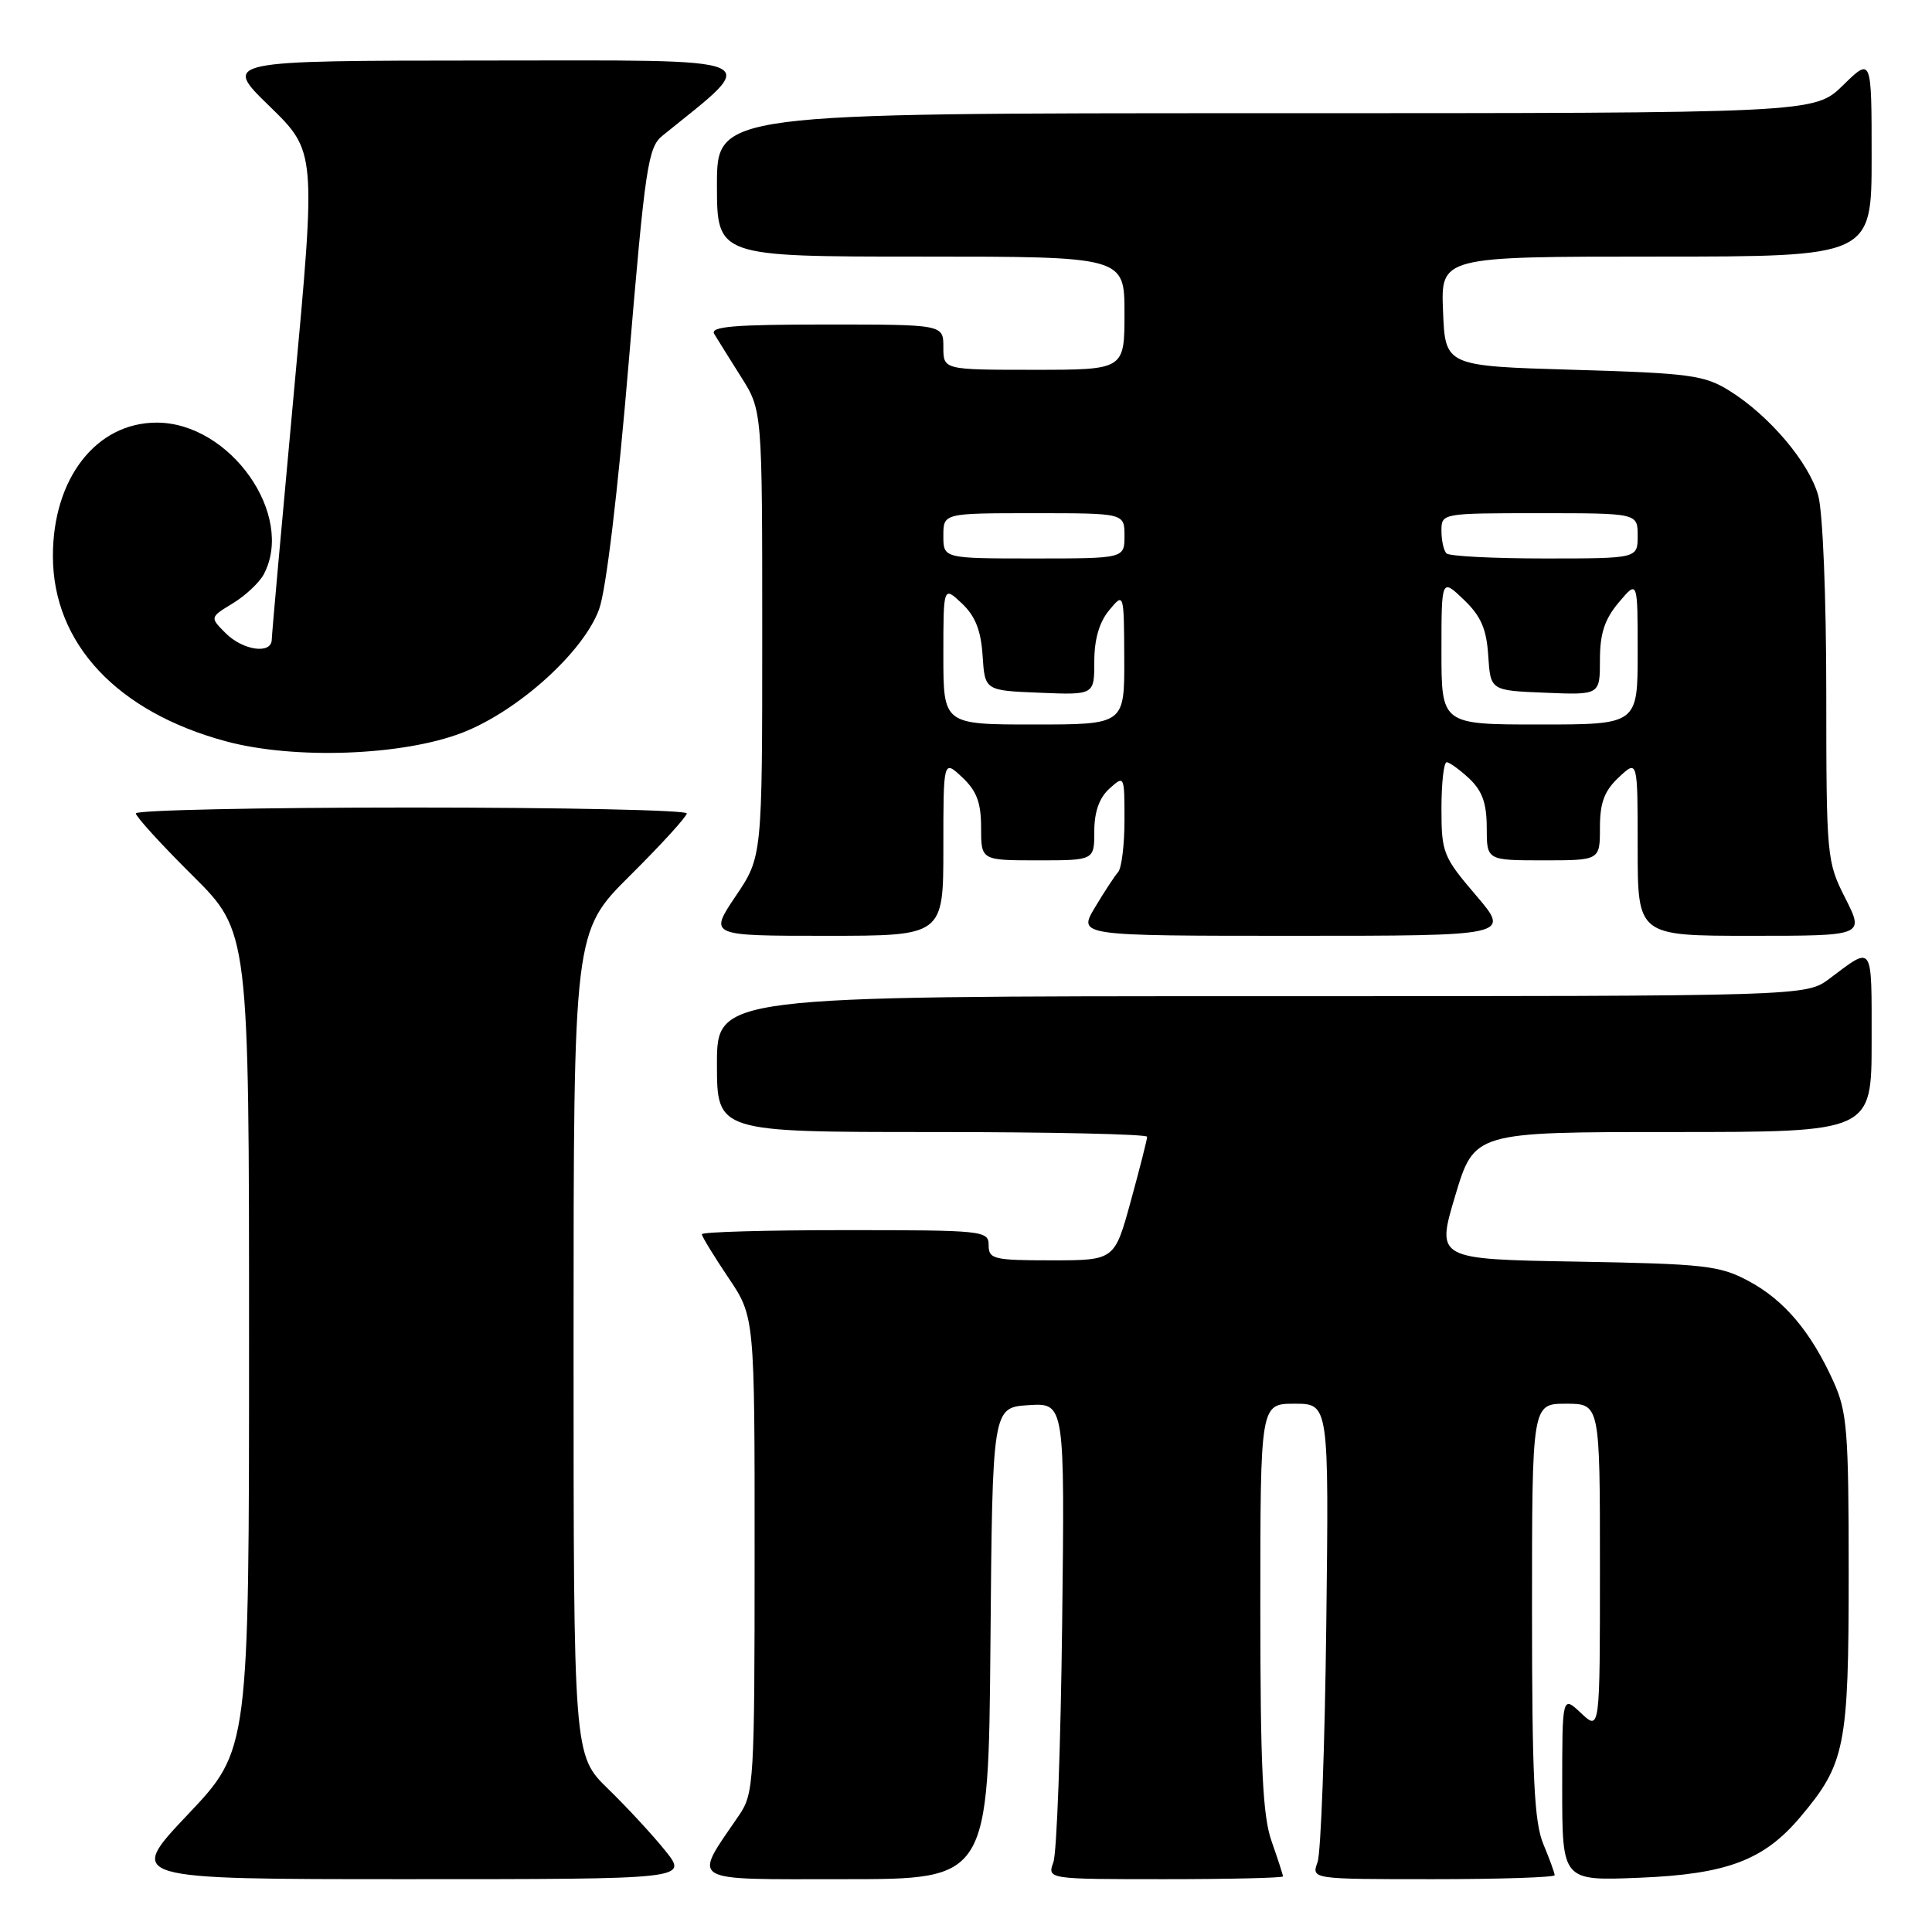 <?xml version="1.0" encoding="UTF-8" standalone="no"?>
<!DOCTYPE svg PUBLIC "-//W3C//DTD SVG 1.1//EN" "http://www.w3.org/Graphics/SVG/1.1/DTD/svg11.dtd" >
<svg xmlns="http://www.w3.org/2000/svg" xmlns:xlink="http://www.w3.org/1999/xlink" version="1.1" viewBox="0 0 256 256">
 <g >
 <path fill="currentColor"
d=" M 88.17 245.25 C 86.52 243.19 83.10 239.49 80.58 237.04 C 76.00 232.58 76.00 232.58 76.00 178.02 C 76.00 123.45 76.00 123.45 83.50 116.00 C 87.63 111.90 91.00 108.20 91.00 107.78 C 91.00 107.35 74.58 107.00 54.50 107.00 C 34.42 107.00 18.00 107.35 18.00 107.78 C 18.00 108.20 21.37 111.90 25.50 116.00 C 33.00 123.45 33.00 123.45 33.00 177.66 C 33.00 231.87 33.00 231.87 24.89 240.43 C 16.78 249.00 16.78 249.00 53.98 249.00 C 91.17 249.00 91.17 249.00 88.17 245.25 Z  M 131.24 217.75 C 131.50 186.50 131.50 186.50 136.29 186.19 C 141.09 185.89 141.09 185.89 140.74 215.19 C 140.55 231.31 140.03 245.51 139.58 246.75 C 138.77 249.00 138.77 249.00 154.38 249.00 C 162.97 249.00 170.00 248.83 170.00 248.63 C 170.00 248.42 169.32 246.34 168.50 244.00 C 167.31 240.63 167.00 234.21 167.00 212.87 C 167.00 186.00 167.00 186.00 171.54 186.00 C 176.09 186.00 176.09 186.00 175.74 215.25 C 175.55 231.34 175.03 245.51 174.58 246.75 C 173.77 249.00 173.77 249.00 189.88 249.00 C 198.75 249.00 206.00 248.76 206.00 248.47 C 206.00 248.18 205.32 246.32 204.50 244.35 C 203.29 241.45 203.00 235.45 203.00 213.38 C 203.00 186.00 203.00 186.00 207.50 186.00 C 212.00 186.00 212.00 186.00 212.00 207.67 C 212.00 229.35 212.00 229.35 209.50 227.00 C 207.00 224.65 207.00 224.65 207.00 236.94 C 207.00 249.23 207.00 249.23 217.25 248.81 C 228.82 248.34 233.72 246.49 238.53 240.79 C 244.51 233.71 244.96 231.46 244.96 208.50 C 244.96 189.54 244.76 187.07 242.93 183.03 C 239.94 176.44 236.41 172.26 231.69 169.74 C 227.86 167.69 225.90 167.47 208.90 167.17 C 190.31 166.85 190.31 166.85 192.83 158.42 C 195.36 150.00 195.36 150.00 221.68 150.00 C 248.00 150.00 248.00 150.00 248.00 137.94 C 248.00 124.88 248.27 125.28 242.41 129.68 C 239.31 132.00 239.31 132.00 167.16 132.00 C 95.00 132.00 95.00 132.00 95.00 141.00 C 95.00 150.00 95.00 150.00 123.50 150.00 C 139.18 150.00 152.00 150.28 152.00 150.63 C 152.00 150.98 151.03 154.80 149.84 159.13 C 147.69 167.00 147.69 167.00 139.34 167.00 C 131.67 167.00 131.00 166.84 131.00 165.00 C 131.00 163.07 130.33 163.00 112.00 163.00 C 101.55 163.00 93.00 163.24 93.00 163.54 C 93.00 163.84 94.58 166.42 96.50 169.28 C 100.00 174.47 100.00 174.47 99.99 205.99 C 99.99 236.06 99.89 237.64 97.95 240.50 C 91.76 249.59 90.79 249.00 111.96 249.00 C 130.97 249.00 130.97 249.00 131.24 217.75 Z  M 125.00 112.33 C 125.00 100.65 125.00 100.65 127.50 103.00 C 129.42 104.80 130.00 106.35 130.00 109.67 C 130.00 114.00 130.00 114.00 137.50 114.00 C 145.00 114.00 145.00 114.00 145.00 110.15 C 145.00 107.58 145.66 105.71 147.00 104.50 C 148.98 102.71 149.00 102.75 149.00 108.65 C 149.00 111.92 148.62 115.03 148.16 115.55 C 147.70 116.07 146.31 118.19 145.08 120.25 C 142.84 124.00 142.84 124.00 171.50 124.00 C 200.15 124.00 200.15 124.00 195.58 118.64 C 191.22 113.54 191.00 112.99 191.00 107.14 C 191.00 103.76 191.31 101.00 191.69 101.00 C 192.06 101.00 193.41 101.98 194.69 103.17 C 196.41 104.80 197.00 106.45 197.00 109.67 C 197.00 114.00 197.00 114.00 204.50 114.00 C 212.00 114.00 212.00 114.00 212.00 109.67 C 212.00 106.35 212.58 104.80 214.50 103.00 C 217.00 100.65 217.00 100.65 217.00 112.33 C 217.00 124.00 217.00 124.00 232.02 124.00 C 247.03 124.00 247.03 124.00 244.52 119.03 C 242.05 114.17 242.00 113.60 241.99 91.78 C 241.99 79.16 241.53 67.84 240.93 65.68 C 239.71 61.28 234.44 55.06 229.15 51.77 C 225.83 49.71 223.95 49.45 208.50 49.00 C 191.50 48.50 191.50 48.50 191.21 41.25 C 190.91 34.00 190.91 34.00 219.46 34.00 C 248.00 34.00 248.00 34.00 248.00 20.80 C 248.00 7.59 248.00 7.59 244.21 11.30 C 240.42 15.00 240.42 15.00 167.71 15.00 C 95.00 15.00 95.00 15.00 95.00 24.50 C 95.00 34.00 95.00 34.00 122.00 34.00 C 149.00 34.00 149.00 34.00 149.00 41.50 C 149.00 49.00 149.00 49.00 137.00 49.00 C 125.00 49.00 125.00 49.00 125.00 46.00 C 125.00 43.00 125.00 43.00 109.44 43.00 C 97.26 43.00 94.05 43.27 94.64 44.25 C 95.05 44.94 96.66 47.50 98.20 49.95 C 101.00 54.39 101.00 54.39 101.00 83.96 C 101.00 113.53 101.00 113.53 97.47 118.76 C 93.95 124.00 93.95 124.00 109.47 124.00 C 125.00 124.00 125.00 124.00 125.00 112.33 Z  M 61.25 97.09 C 68.65 94.22 77.34 86.38 79.39 80.71 C 80.31 78.18 81.87 65.20 83.30 48.09 C 85.49 22.04 85.86 19.53 87.78 17.98 C 100.94 7.32 102.54 8.00 64.39 8.02 C 29.50 8.04 29.50 8.04 35.70 14.06 C 41.89 20.09 41.89 20.09 38.96 51.79 C 37.35 69.23 36.02 84.06 36.01 84.75 C 35.99 86.73 32.20 86.20 29.90 83.90 C 27.80 81.80 27.80 81.80 30.84 79.95 C 32.51 78.94 34.35 77.21 34.94 76.12 C 39.14 68.26 30.50 56.00 20.76 56.00 C 12.74 56.00 6.99 63.41 7.01 73.71 C 7.03 85.27 15.51 94.34 29.95 98.23 C 39.00 100.67 53.36 100.14 61.25 97.09 Z  M 125.00 86.83 C 125.00 77.65 125.00 77.65 127.45 79.95 C 129.23 81.63 129.98 83.52 130.20 86.88 C 130.50 91.50 130.50 91.50 137.75 91.79 C 145.00 92.09 145.00 92.09 145.00 87.65 C 145.00 84.71 145.66 82.43 146.97 80.86 C 148.93 78.50 148.93 78.50 148.97 87.25 C 149.00 96.00 149.00 96.00 137.00 96.00 C 125.00 96.00 125.00 96.00 125.00 86.83 Z  M 191.00 86.31 C 191.00 76.63 191.00 76.63 193.95 79.45 C 196.24 81.64 196.97 83.32 197.20 86.89 C 197.50 91.50 197.50 91.50 204.75 91.79 C 212.00 92.09 212.00 92.09 212.00 87.44 C 212.00 83.94 212.62 82.05 214.50 79.82 C 217.00 76.85 217.00 76.85 217.00 86.42 C 217.00 96.00 217.00 96.00 204.00 96.00 C 191.00 96.00 191.00 96.00 191.00 86.31 Z  M 125.00 71.00 C 125.00 68.00 125.00 68.00 137.00 68.00 C 149.00 68.00 149.00 68.00 149.00 71.00 C 149.00 74.00 149.00 74.00 137.00 74.00 C 125.00 74.00 125.00 74.00 125.00 71.00 Z  M 191.67 73.33 C 191.30 72.97 191.00 71.62 191.00 70.33 C 191.00 68.01 191.05 68.00 204.00 68.00 C 217.00 68.00 217.00 68.00 217.00 71.00 C 217.00 74.00 217.00 74.00 204.67 74.00 C 197.88 74.00 192.03 73.70 191.67 73.33 Z "/>
</g>
</svg>
